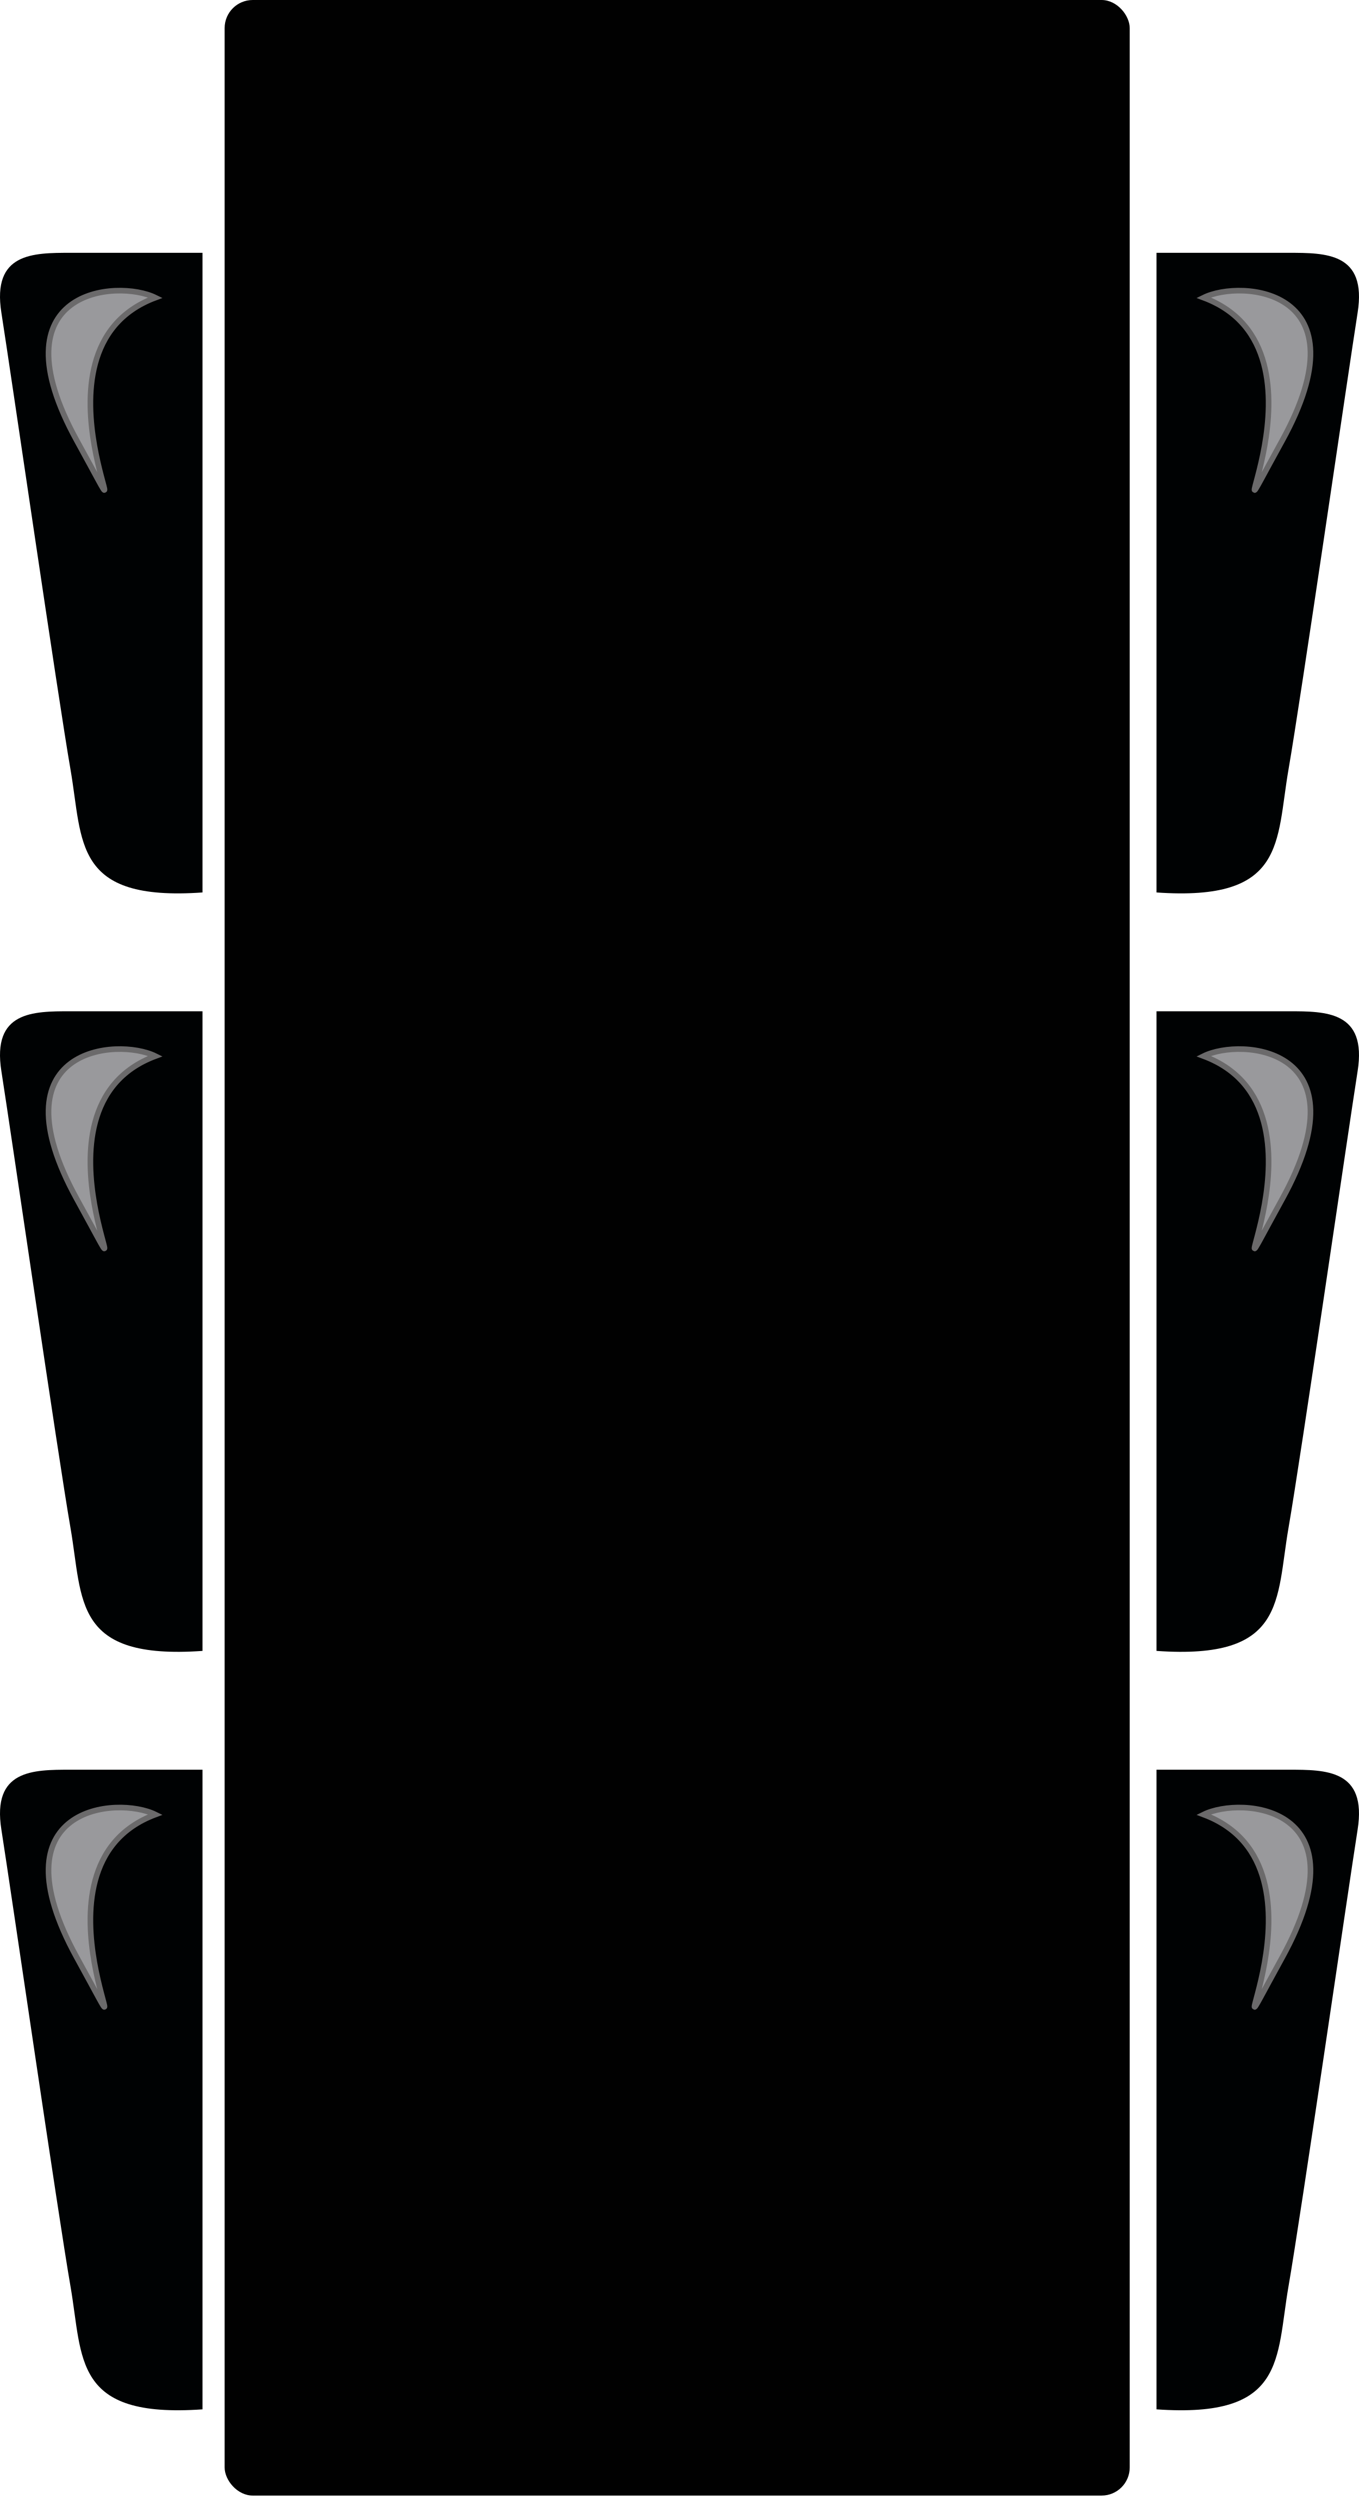 <svg width="242" height="445" viewBox="0 0 242 445" fill="none" xmlns="http://www.w3.org/2000/svg">
<path d="M205.94 315V428.854C229.028 430.483 227.205 419.881 229.444 406.981C231.682 394.081 240.077 336.313 241.755 325.656C243.434 315 236.159 315 229.444 315H205.94Z" fill="#000203"/>
<g filter="url(#filter0_f_203_14357)">
<path d="M214.334 322.981C239.517 332.387 213.432 375.458 228.31 348.454C243.187 321.451 221.126 319.624 214.334 322.981Z" fill="#99999C"/>
<path d="M214.334 322.981C239.517 332.387 213.432 375.458 228.31 348.454C243.187 321.451 221.126 319.624 214.334 322.981Z" stroke="#6B6A6B"/>
</g>
<path d="M36.06 315V428.854C12.972 430.483 14.795 419.881 12.556 406.981C10.318 394.081 1.923 336.313 0.245 325.656C-1.434 315 5.841 315 12.556 315H36.06Z" fill="#000203"/>
<g filter="url(#filter1_f_203_14357)">
<path d="M27.666 322.981C2.483 332.387 28.568 375.458 13.69 348.454C-1.187 321.451 20.874 319.624 27.666 322.981Z" fill="#99999C"/>
<path d="M27.666 322.981C2.483 332.387 28.568 375.458 13.69 348.454C-1.187 321.451 20.874 319.624 27.666 322.981Z" stroke="#6B6A6B"/>
</g>
<path d="M36.06 45V158.854C12.972 160.483 14.795 149.881 12.556 136.981C10.318 124.081 1.923 66.313 0.245 55.656C-1.434 45 5.841 45 12.556 45H36.06Z" fill="#000203"/>
<g filter="url(#filter2_f_203_14357)">
<path d="M27.666 52.981C2.483 62.387 28.568 105.458 13.69 78.454C-1.187 51.451 20.874 49.624 27.666 52.981Z" fill="#99999C"/>
<path d="M27.666 52.981C2.483 62.387 28.568 105.458 13.69 78.454C-1.187 51.451 20.874 49.624 27.666 52.981Z" stroke="#6B6A6B"/>
</g>
<path d="M205.94 45V158.854C229.028 160.483 227.205 149.881 229.444 136.981C231.682 124.081 240.077 66.313 241.755 55.656C243.434 45 236.159 45 229.444 45H205.94Z" fill="#000203"/>
<g filter="url(#filter3_f_203_14357)">
<path d="M214.334 52.981C239.517 62.387 213.432 105.458 228.31 78.454C243.187 51.451 221.126 49.624 214.334 52.981Z" fill="#99999C"/>
<path d="M214.334 52.981C239.517 62.387 213.432 105.458 228.31 78.454C243.187 51.451 221.126 49.624 214.334 52.981Z" stroke="#6B6A6B"/>
</g>
<path d="M36.06 180V293.854C12.972 295.483 14.795 284.881 12.556 271.981C10.318 259.081 1.923 201.313 0.245 190.656C-1.434 180 5.841 180 12.556 180H36.06Z" fill="#000203"/>
<g filter="url(#filter4_f_203_14357)">
<path d="M27.666 187.981C2.483 197.387 28.568 240.458 13.69 213.454C-1.187 186.451 20.874 184.624 27.666 187.981Z" fill="#99999C"/>
<path d="M27.666 187.981C2.483 197.387 28.568 240.458 13.69 213.454C-1.187 186.451 20.874 184.624 27.666 187.981Z" stroke="#6B6A6B"/>
</g>
<path d="M205.94 180V293.854C229.028 295.483 227.205 284.881 229.444 271.981C231.682 259.081 240.077 201.313 241.755 190.656C243.434 180 236.159 180 229.444 180H205.94Z" fill="#000203"/>
<g filter="url(#filter5_f_203_14357)">
<path d="M214.334 187.981C239.517 197.387 213.432 240.458 228.31 213.454C243.187 186.451 221.126 184.624 214.334 187.981Z" fill="#99999C"/>
<path d="M214.334 187.981C239.517 197.387 213.432 240.458 228.31 213.454C243.187 186.451 221.126 184.624 214.334 187.981Z" stroke="#6B6A6B"/>
</g>
<rect x="40" width="161.17" height="444.2" rx="5" fill="#010101"/>
<defs>
<filter id="filter0_f_203_14357" x="210.334" y="317.73" width="27.027" height="43.499" filterUnits="userSpaceOnUse" color-interpolation-filters="sRGB">
<feFlood flood-opacity="0" result="BackgroundImageFix"/>
<feBlend mode="normal" in="SourceGraphic" in2="BackgroundImageFix" result="shape"/>
<feGaussianBlur stdDeviation="2" result="effect1_foregroundBlur_203_14357"/>
</filter>
<filter id="filter1_f_203_14357" x="4.639" y="317.73" width="27.027" height="43.499" filterUnits="userSpaceOnUse" color-interpolation-filters="sRGB">
<feFlood flood-opacity="0" result="BackgroundImageFix"/>
<feBlend mode="normal" in="SourceGraphic" in2="BackgroundImageFix" result="shape"/>
<feGaussianBlur stdDeviation="2" result="effect1_foregroundBlur_203_14357"/>
</filter>
<filter id="filter2_f_203_14357" x="4.639" y="47.73" width="27.027" height="43.499" filterUnits="userSpaceOnUse" color-interpolation-filters="sRGB">
<feFlood flood-opacity="0" result="BackgroundImageFix"/>
<feBlend mode="normal" in="SourceGraphic" in2="BackgroundImageFix" result="shape"/>
<feGaussianBlur stdDeviation="2" result="effect1_foregroundBlur_203_14357"/>
</filter>
<filter id="filter3_f_203_14357" x="210.334" y="47.73" width="27.027" height="43.499" filterUnits="userSpaceOnUse" color-interpolation-filters="sRGB">
<feFlood flood-opacity="0" result="BackgroundImageFix"/>
<feBlend mode="normal" in="SourceGraphic" in2="BackgroundImageFix" result="shape"/>
<feGaussianBlur stdDeviation="2" result="effect1_foregroundBlur_203_14357"/>
</filter>
<filter id="filter4_f_203_14357" x="4.639" y="182.73" width="27.027" height="43.499" filterUnits="userSpaceOnUse" color-interpolation-filters="sRGB">
<feFlood flood-opacity="0" result="BackgroundImageFix"/>
<feBlend mode="normal" in="SourceGraphic" in2="BackgroundImageFix" result="shape"/>
<feGaussianBlur stdDeviation="2" result="effect1_foregroundBlur_203_14357"/>
</filter>
<filter id="filter5_f_203_14357" x="210.334" y="182.73" width="27.027" height="43.499" filterUnits="userSpaceOnUse" color-interpolation-filters="sRGB">
<feFlood flood-opacity="0" result="BackgroundImageFix"/>
<feBlend mode="normal" in="SourceGraphic" in2="BackgroundImageFix" result="shape"/>
<feGaussianBlur stdDeviation="2" result="effect1_foregroundBlur_203_14357"/>
</filter>
</defs>
</svg>
